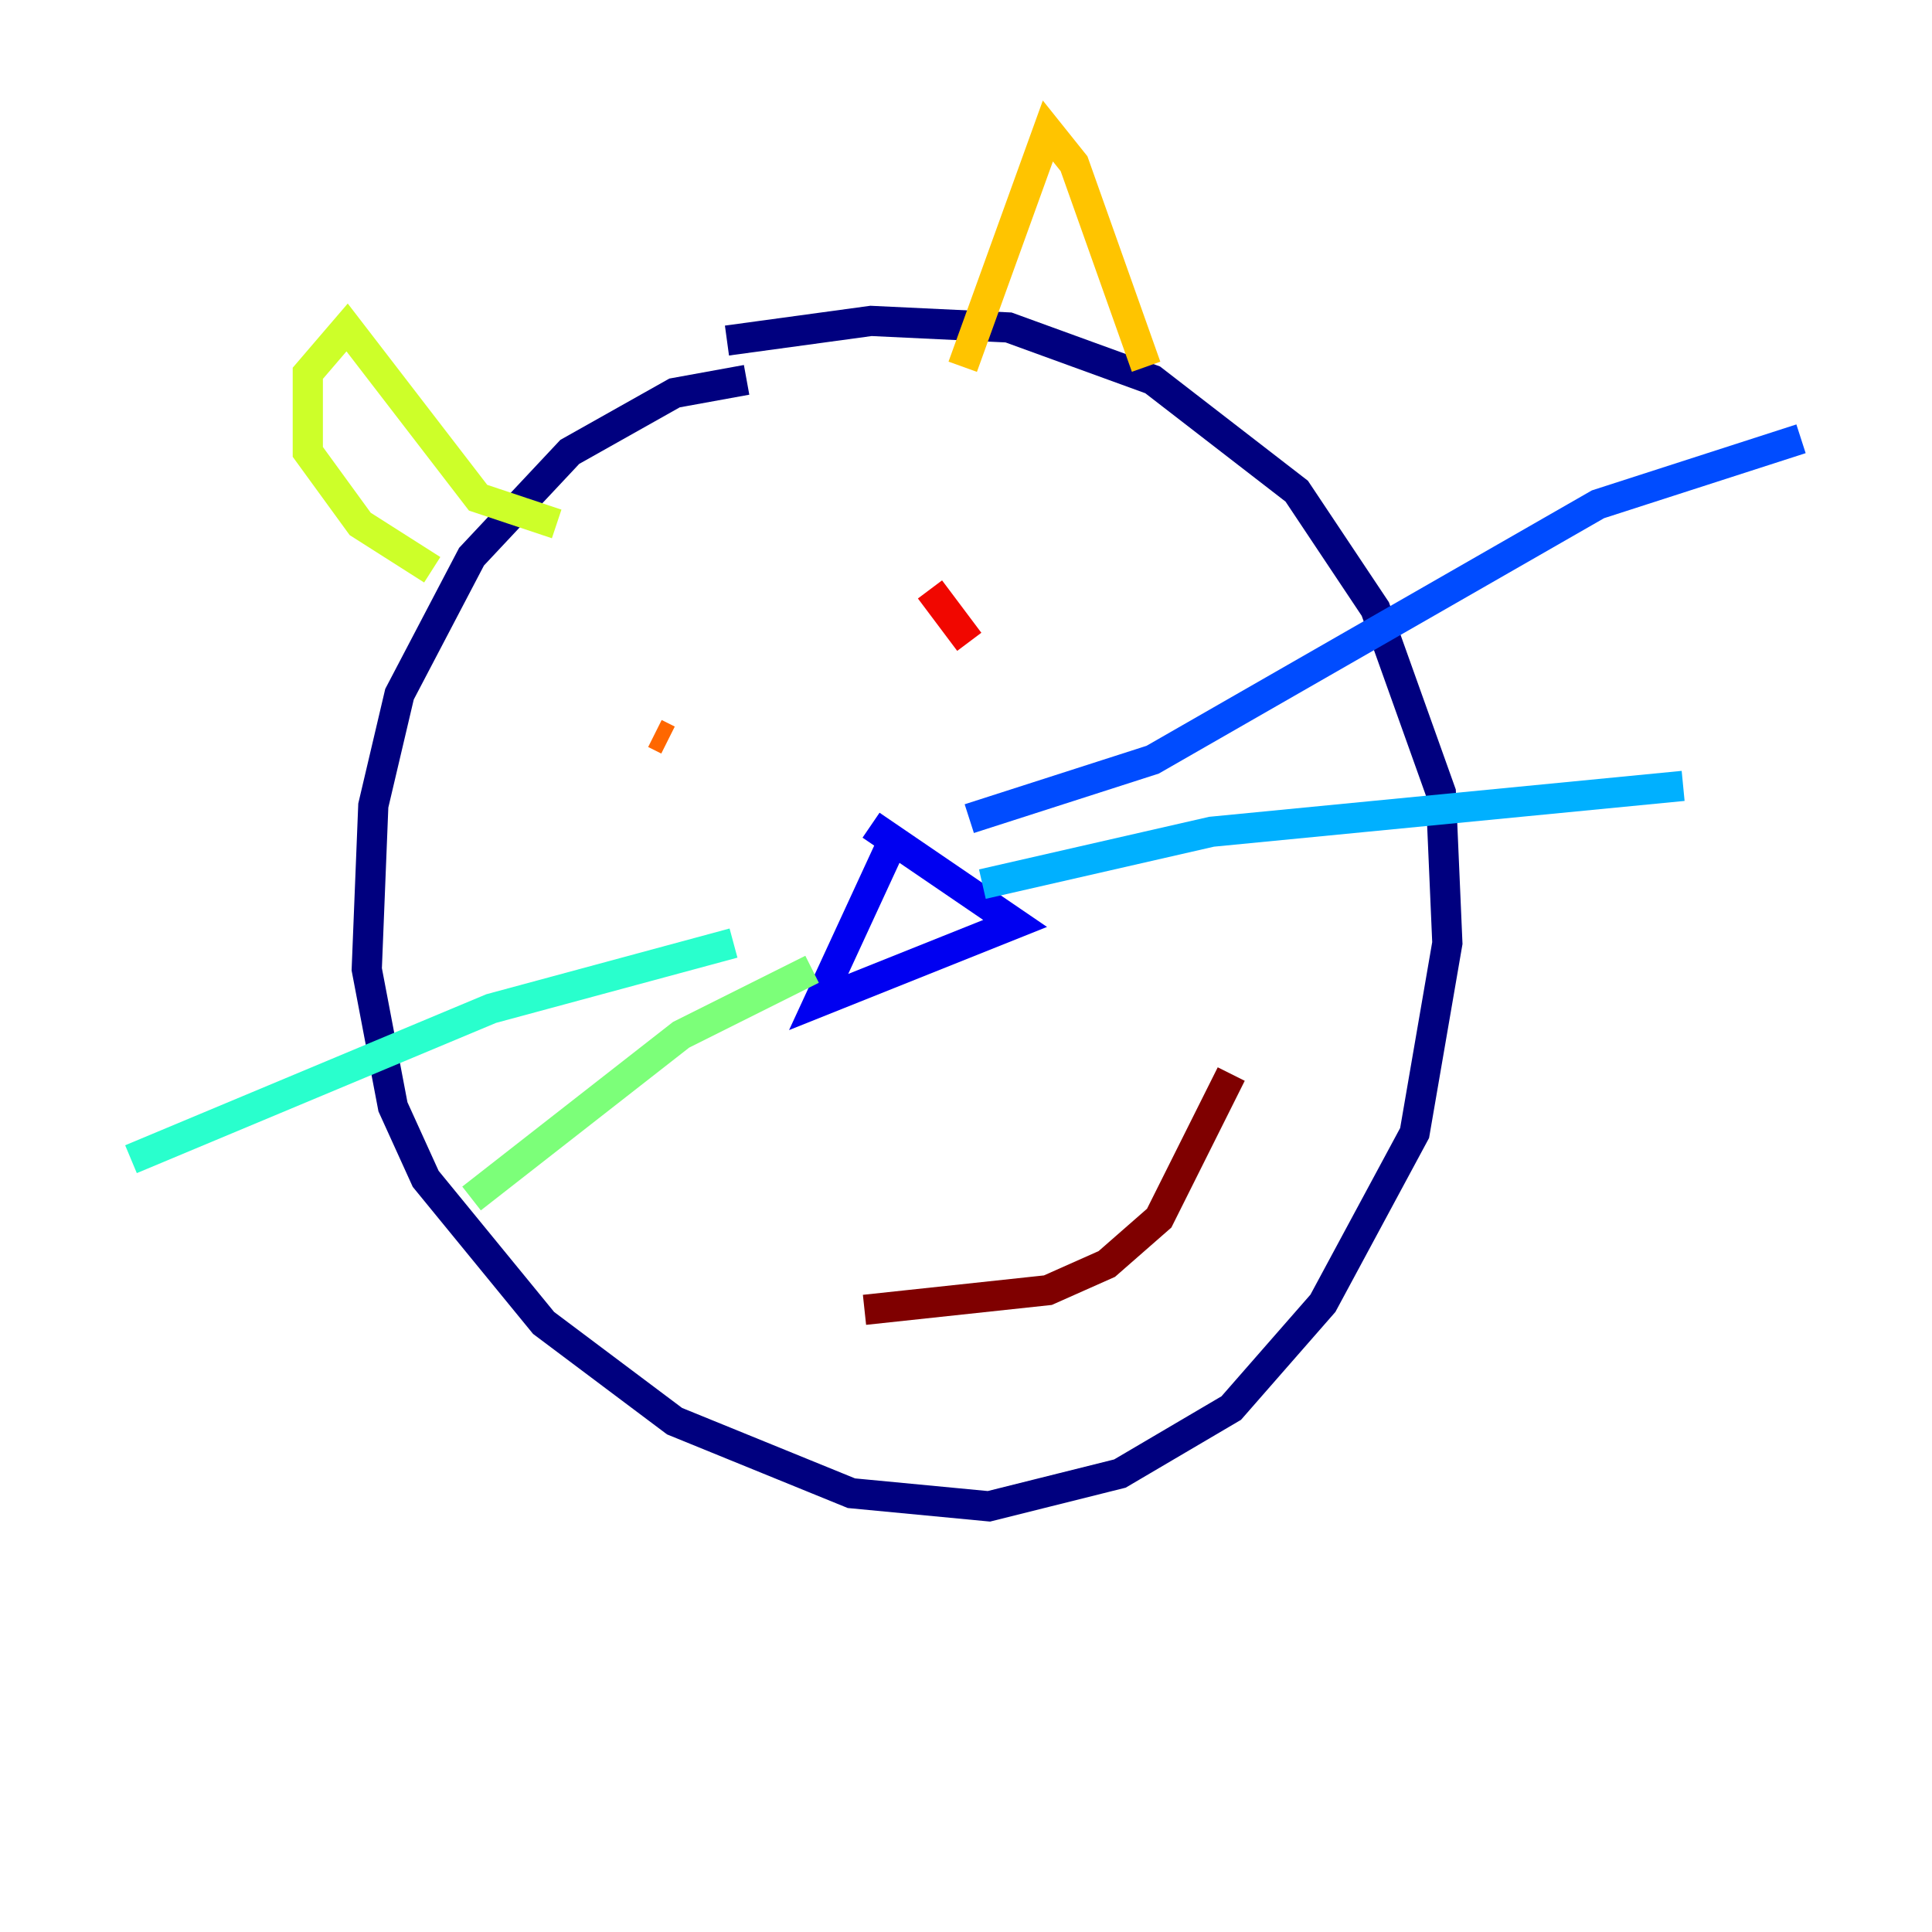 <?xml version="1.0" encoding="utf-8" ?>
<svg baseProfile="tiny" height="128" version="1.2" viewBox="0,0,128,128" width="128" xmlns="http://www.w3.org/2000/svg" xmlns:ev="http://www.w3.org/2001/xml-events" xmlns:xlink="http://www.w3.org/1999/xlink"><defs /><polyline fill="none" points="49.464,25.166 44.691,26.034 37.749,29.939 31.241,36.881 26.468,45.993 24.732,53.37 24.298,64.217 26.034,73.329 28.203,78.102 36.014,87.647 44.691,94.156 56.407,98.929 65.519,99.797 74.197,97.627 81.573,93.288 87.647,86.346 93.722,75.064 95.891,62.481 95.458,52.502 91.119,40.352 85.912,32.542 76.366,25.166 66.82,21.695 57.709,21.261 48.163,22.563" stroke="#00007f" stroke-width="2" /><polyline fill="none" points="59.444,55.105 54.237,66.386 67.254,61.18 57.709,54.671" stroke="#0000f1" stroke-width="2" /><polyline fill="none" points="64.217,54.237 76.366,50.332 105.871,33.41 119.322,29.071" stroke="#004cff" stroke-width="2" /><polyline fill="none" points="65.085,58.576 80.271,55.105 111.512,52.068" stroke="#00b0ff" stroke-width="2" /><polyline fill="none" points="48.597,62.481 32.542,66.82 8.678,76.8" stroke="#29ffcd" stroke-width="2" /><polyline fill="none" points="53.803,64.217 45.125,68.556 31.241,79.403" stroke="#7cff79" stroke-width="2" /><polyline fill="none" points="28.637,37.749 23.864,34.712 20.393,29.939 20.393,24.732 22.997,21.695 31.675,32.976 36.881,34.712" stroke="#cdff29" stroke-width="2" /><polyline fill="none" points="63.783,24.298 69.424,8.678 71.159,10.848 75.932,24.298" stroke="#ffc400" stroke-width="2" /><polyline fill="none" points="43.39,48.597 44.258,49.031" stroke="#ff6700" stroke-width="2" /><polyline fill="none" points="61.614,39.051 64.217,42.522" stroke="#f10700" stroke-width="2" /><polyline fill="none" points="57.275,86.78 69.424,85.478 73.329,83.742 76.8,80.705 81.573,71.159" stroke="#7f0000" stroke-width="2" /></svg>